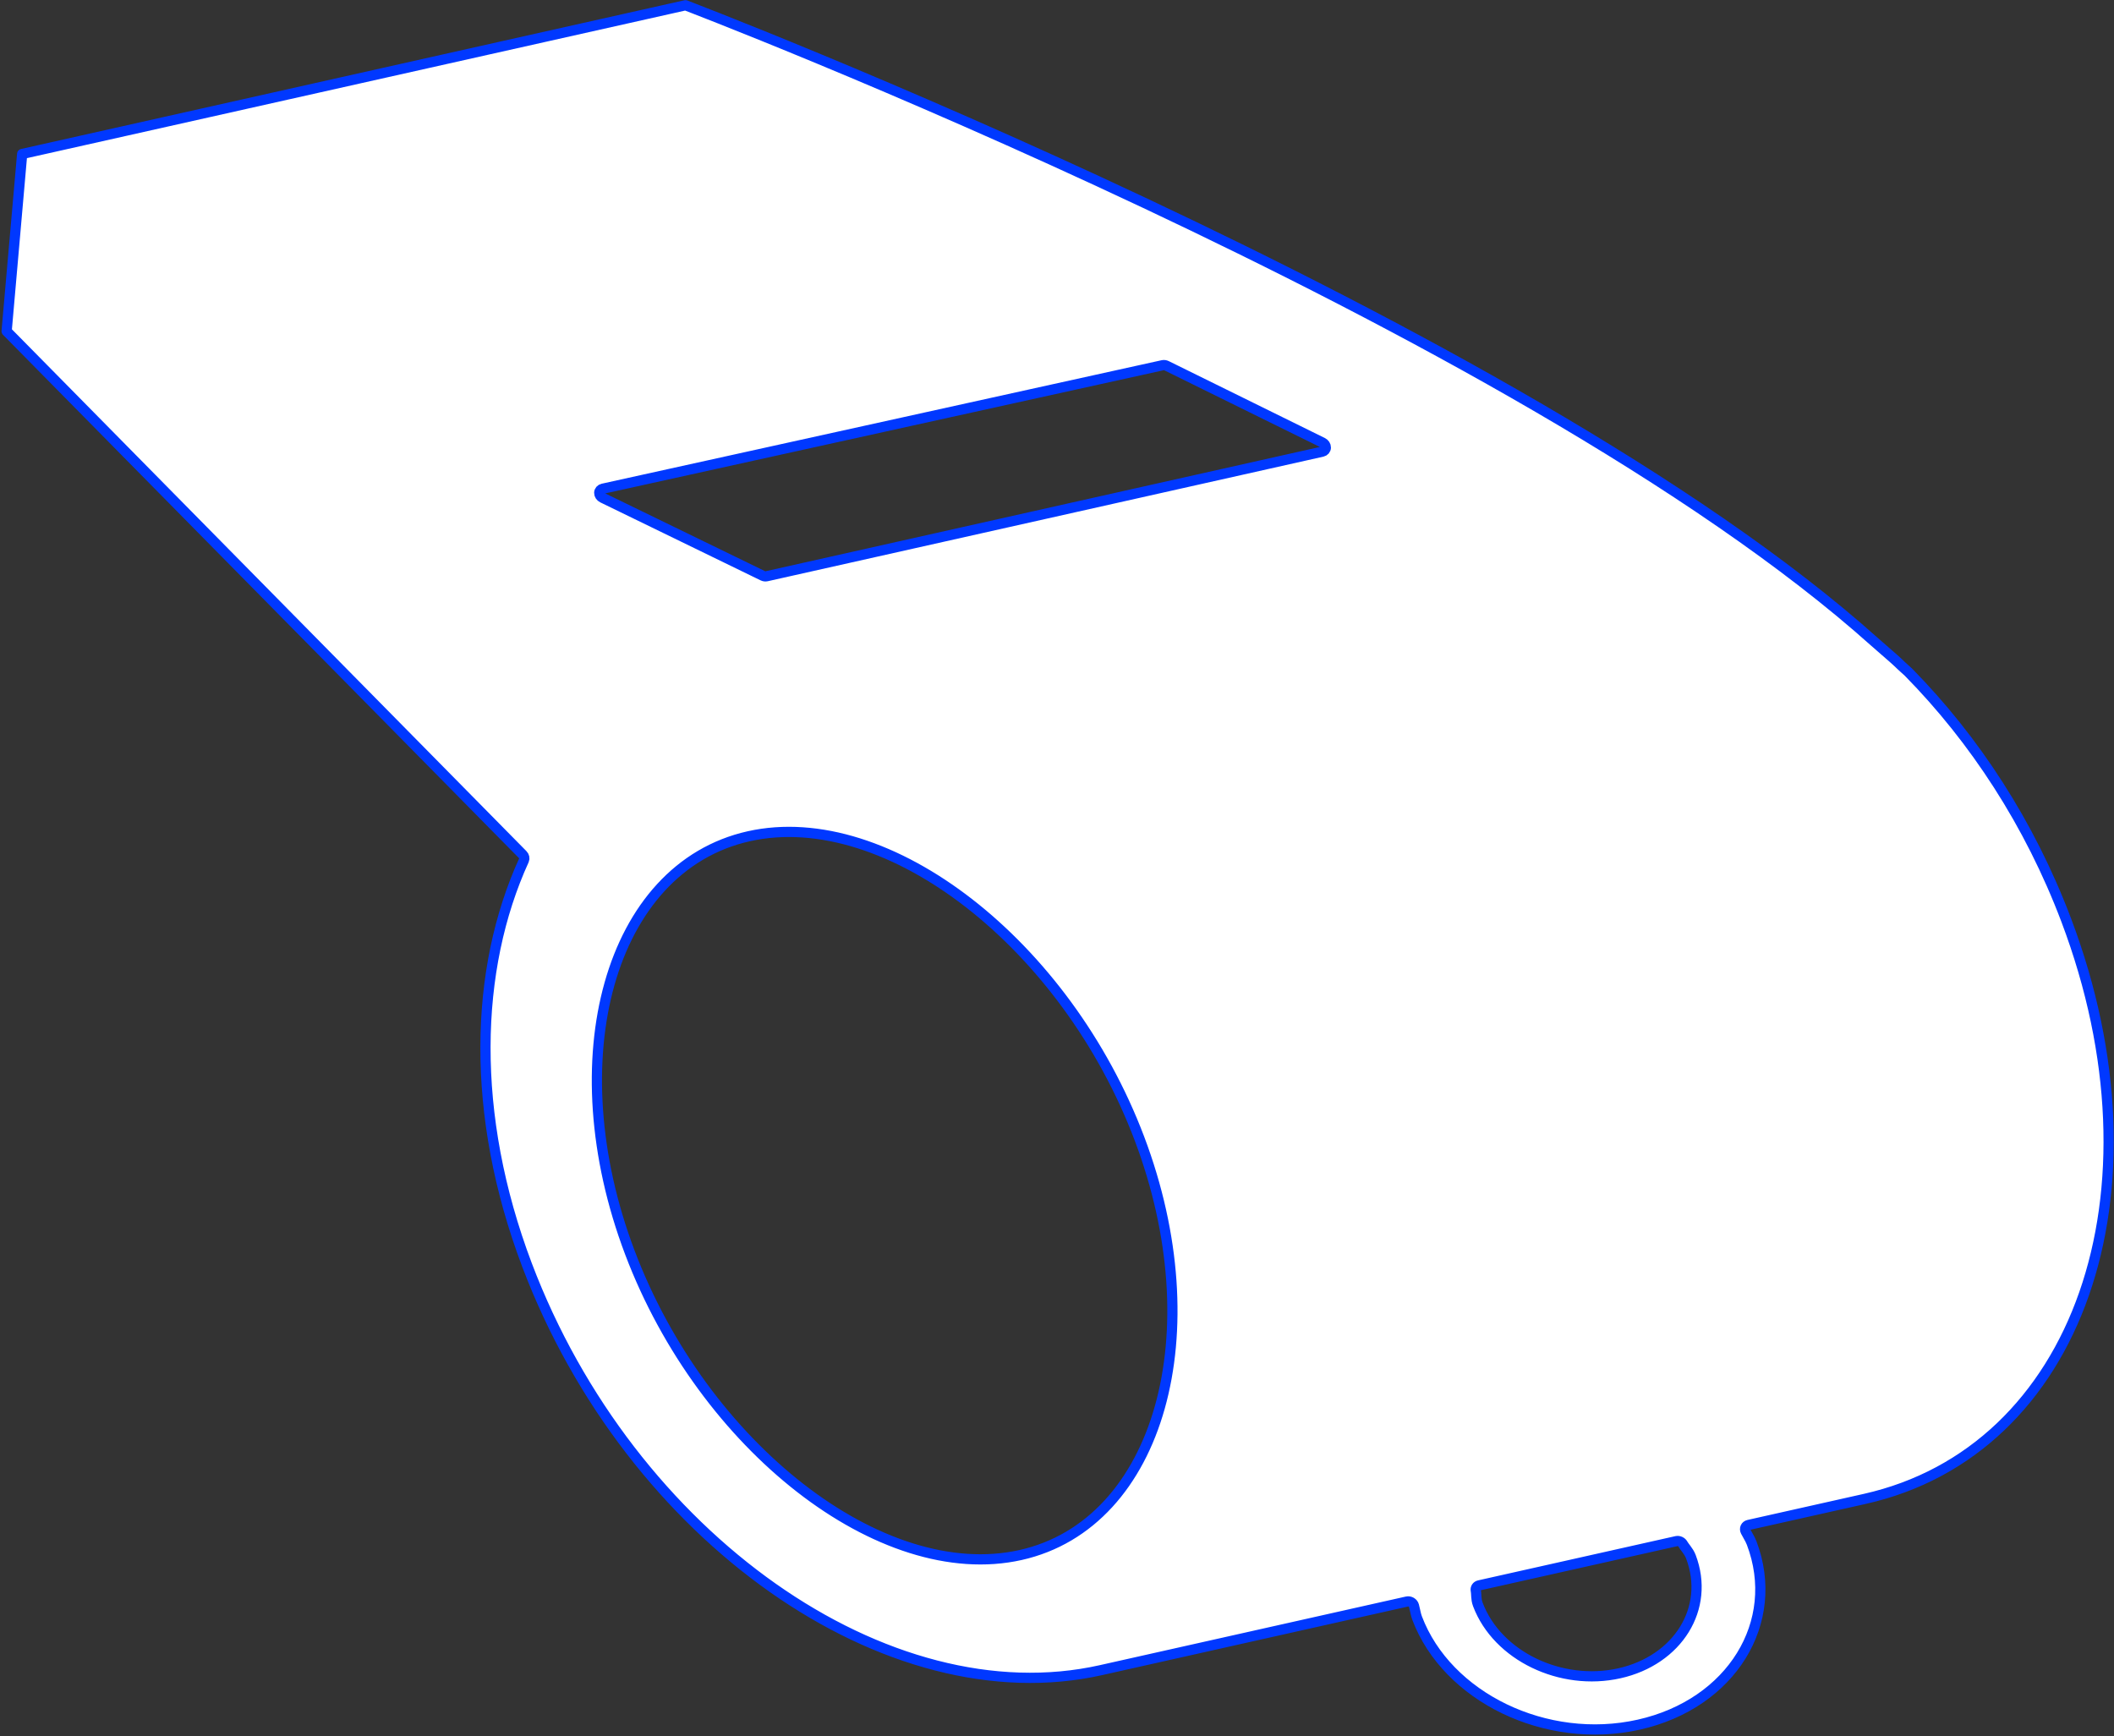 <svg width="207" height="170" viewBox="0 0 207 170" fill="none" xmlns="http://www.w3.org/2000/svg">
<rect x="0" y="0" width="207" height="170" fill="#333333" stroke="none"/>
<path d="M51.19 83.693C51.339 83.844 51.385 84.053 51.308 84.223C46.435 94.898 46.023 109.116 51.605 123.869C56.653 137.21 65.491 148.313 75.677 155.485C85.863 162.656 97.369 165.879 107.804 163.54L107.848 163.53L107.892 163.52L107.937 163.51L107.981 163.5L108.025 163.49L108.07 163.48L108.114 163.47L108.159 163.46L108.203 163.45L108.248 163.44L108.293 163.43L108.338 163.42L108.383 163.41L108.428 163.4L108.473 163.39L108.518 163.38L108.563 163.37L108.608 163.359L108.654 163.349L108.699 163.339L108.745 163.329L108.791 163.319L108.836 163.308L108.882 163.298L108.928 163.288L108.974 163.277L109.02 163.267L109.066 163.257L109.112 163.246L109.158 163.236L109.205 163.226L109.251 163.215L109.298 163.205L109.344 163.194L109.391 163.184L109.437 163.174L109.484 163.163L109.531 163.153L109.578 163.142L109.625 163.131L109.672 163.121L109.719 163.11L109.766 163.1L109.814 163.089L109.861 163.079L109.908 163.068L109.956 163.057L110.003 163.047L110.051 163.036L110.099 163.025L110.147 163.014L110.195 163.004L110.242 162.993L110.29 162.982L110.339 162.971L110.387 162.961L110.435 162.95L110.483 162.939L110.532 162.928L110.58 162.917L110.628 162.906L110.677 162.896L110.726 162.885L110.774 162.874L110.823 162.863L110.872 162.852L110.921 162.841L110.97 162.83L111.019 162.819L111.068 162.808L111.117 162.797L111.167 162.786L111.216 162.775L111.265 162.764L111.315 162.753L111.365 162.741L111.414 162.73L111.464 162.719L111.514 162.708L111.563 162.697L111.613 162.686L111.663 162.674L111.713 162.663L111.763 162.652L111.814 162.641L111.864 162.629L111.914 162.618L111.965 162.607L112.015 162.596L112.066 162.584L112.116 162.573L112.167 162.562L112.217 162.55L112.268 162.539L112.319 162.527L112.37 162.516L112.421 162.505L112.472 162.493L112.523 162.482L112.574 162.47L112.626 162.459L112.677 162.447L112.728 162.436L112.78 162.424L112.831 162.413L112.883 162.401L112.934 162.389L112.986 162.378L113.038 162.366L113.09 162.355L113.142 162.343L113.194 162.331L113.246 162.32L113.298 162.308L113.35 162.296L113.402 162.285L113.454 162.273L113.507 162.261L113.559 162.249L113.612 162.238L113.664 162.226L113.717 162.214L113.769 162.202L113.822 162.19L113.875 162.179L113.928 162.167L113.981 162.155L114.034 162.143L114.087 162.131L114.14 162.119L114.193 162.107L114.246 162.095L114.299 162.083L114.353 162.071L114.406 162.059L114.46 162.047L114.513 162.035L114.567 162.023L114.621 162.011L114.674 161.999L114.728 161.987L114.782 161.975L114.836 161.963L114.89 161.951L114.944 161.939L114.998 161.927L115.052 161.915L115.106 161.903L115.16 161.89L115.215 161.878L115.269 161.866L115.324 161.854L115.378 161.842L115.433 161.829L115.487 161.817L115.542 161.805L115.597 161.793L115.651 161.78L115.706 161.768L115.761 161.756L115.816 161.743L115.871 161.731L115.926 161.719L115.981 161.706L116.037 161.694L116.092 161.682L116.147 161.669L116.203 161.657L116.258 161.644L116.313 161.632L116.369 161.619L116.425 161.607L116.48 161.594L116.536 161.582L116.592 161.569L116.648 161.557L116.703 161.544L116.759 161.532L116.815 161.519L116.871 161.507L116.927 161.494L116.984 161.482L117.04 161.469L117.096 161.456L117.152 161.444L117.209 161.431L117.265 161.418L117.322 161.406L117.378 161.393L117.435 161.38L117.492 161.368L117.548 161.355L117.605 161.342L117.662 161.33L117.719 161.317L117.776 161.304L117.833 161.291L117.89 161.278L117.947 161.266L118.004 161.253L118.061 161.24L118.118 161.227L118.176 161.214L118.233 161.201L118.29 161.189L118.348 161.176L118.405 161.163L118.463 161.15L118.52 161.137L118.578 161.124L118.636 161.111L118.694 161.098L118.751 161.085L118.809 161.072L118.867 161.059L118.925 161.046L118.983 161.033L119.041 161.02L119.099 161.007L119.158 160.994L119.216 160.981L119.274 160.968L119.332 160.955L119.391 160.942L119.449 160.929L119.508 160.916L119.566 160.903L119.625 160.889L119.683 160.876L119.742 160.863L119.801 160.85L119.86 160.837L119.918 160.824L119.977 160.81L120.036 160.797L120.095 160.784L120.154 160.771L120.213 160.757L120.272 160.744L120.332 160.731L120.391 160.718L120.45 160.704L120.509 160.691L120.569 160.678L120.628 160.664L120.687 160.651L120.747 160.638L120.806 160.624L120.866 160.611L120.926 160.598L120.985 160.584L121.045 160.571L121.105 160.558L121.165 160.544L121.225 160.531L121.284 160.517L121.344 160.504L121.404 160.49L121.465 160.477L121.525 160.463L121.585 160.45L121.645 160.436L121.705 160.423L121.765 160.409L121.826 160.396L121.886 160.382L121.947 160.369L122.007 160.355L122.067 160.342L122.128 160.328L122.189 160.315L122.249 160.301L122.31 160.287L122.371 160.274L122.431 160.26L122.492 160.247L122.553 160.233L122.614 160.219L122.675 160.206L122.736 160.192L122.797 160.178L122.858 160.165L122.919 160.151L122.98 160.137L123.041 160.123L123.103 160.11L123.164 160.096L123.225 160.082L123.287 160.068L123.348 160.055L123.409 160.041L123.471 160.027L123.532 160.013L123.594 159.999L123.656 159.986L123.717 159.972L123.779 159.958L123.841 159.944L123.902 159.93L123.964 159.916L124.026 159.903L124.088 159.889L124.15 159.875L124.212 159.861L124.274 159.847L124.336 159.833L124.398 159.819L124.46 159.805L124.522 159.791L124.584 159.777L124.647 159.763L124.709 159.749L124.771 159.735L124.834 159.722L124.896 159.708L124.959 159.694L125.021 159.68L125.084 159.666L125.146 159.651L125.209 159.637L125.271 159.623L125.334 159.609L125.397 159.595L125.459 159.581L125.522 159.567L125.585 159.553L125.648 159.539L125.711 159.525L125.774 159.511L125.837 159.497L125.9 159.483L125.963 159.468L126.026 159.454L126.089 159.44L126.152 159.426L126.215 159.412L126.278 159.398L126.342 159.383L126.405 159.369L126.468 159.355L126.532 159.341L126.595 159.327L126.658 159.312L126.722 159.298L126.785 159.284L126.849 159.27L126.912 159.255L126.976 159.241L127.04 159.227L127.103 159.213L127.167 159.198L127.231 159.184L127.294 159.17L127.358 159.155L127.422 159.141L127.486 159.127L127.55 159.113L127.614 159.098L127.678 159.084L127.742 159.07L127.806 159.055L127.87 159.041L127.934 159.026L127.998 159.012L128.062 158.998L128.126 158.983L128.191 158.969L128.255 158.954L128.319 158.94L128.383 158.926L128.448 158.911L128.512 158.897L128.577 158.882L128.641 158.868L128.705 158.853L128.77 158.839L128.834 158.825L128.899 158.81L128.964 158.796L129.028 158.781L129.093 158.767L129.158 158.752L129.222 158.738L129.287 158.723L129.352 158.709L129.417 158.694L129.481 158.679L129.546 158.665L129.611 158.65L129.676 158.636L129.741 158.621L129.806 158.607L129.871 158.592L129.936 158.578L130.001 158.563L130.066 158.548L130.131 158.534L130.196 158.519L130.262 158.505L130.327 158.49L130.392 158.475L130.457 158.461L130.523 158.446L130.588 158.431L130.653 158.417L130.719 158.402L130.784 158.387L130.849 158.373L130.915 158.358L130.98 158.343L131.046 158.329L131.111 158.314L131.177 158.299L131.242 158.285L131.308 158.27L131.374 158.255L131.439 158.241L131.505 158.226L131.571 158.211L131.636 158.196L131.702 158.182L131.768 158.167L131.834 158.152L131.899 158.137L131.965 158.123L132.031 158.108L132.097 158.093L132.163 158.078L132.229 158.063L132.295 158.049L132.361 158.034L132.427 158.019L132.493 158.004L132.559 157.989L132.625 157.975L132.691 157.96L132.757 157.945L132.823 157.93L132.889 157.915L132.956 157.901L133.022 157.886L133.088 157.871L133.154 157.856L133.221 157.841L133.287 157.826L133.353 157.811L133.42 157.796L133.486 157.782L133.552 157.767L133.619 157.752L133.685 157.737L133.752 157.722L133.818 157.707L133.884 157.692L133.951 157.677L134.018 157.662L134.084 157.647L134.151 157.633L134.217 157.618L134.284 157.603L134.35 157.588L134.417 157.573L134.484 157.558L134.55 157.543L134.617 157.528L134.684 157.513L134.751 157.498L134.817 157.483L134.884 157.468L134.951 157.453L135.018 157.438L135.085 157.423L135.151 157.408L135.218 157.393L135.285 157.378L135.352 157.363L135.419 157.348L135.486 157.333L135.553 157.318L135.62 157.303L135.687 157.288L135.754 157.273L135.821 157.258L135.888 157.243L135.955 157.228L136.022 157.213L136.089 157.198L136.156 157.183L136.223 157.168L136.291 157.153L136.358 157.138L136.425 157.123L136.492 157.108L136.559 157.093L136.627 157.077L136.694 157.062L136.761 157.047L136.828 157.032L136.896 157.017L136.963 157.002L137.03 156.987L137.098 156.972L137.165 156.957L137.232 156.942L137.3 156.927L137.367 156.911L137.434 156.896L137.502 156.881L137.569 156.866L137.637 156.851L137.704 156.836L137.772 156.821C137.909 156.79 138.061 156.816 138.191 156.893C138.32 156.97 138.415 157.09 138.451 157.225C138.496 157.391 138.533 157.562 138.567 157.718C138.579 157.773 138.59 157.825 138.602 157.876C138.647 158.08 138.695 158.265 138.763 158.446C141.69 166.182 151.389 170.912 160.474 168.875C169.559 166.838 174.45 158.837 171.523 151.101C171.426 150.845 171.306 150.632 171.167 150.385C171.093 150.255 171.015 150.116 170.931 149.955C170.864 149.826 170.857 149.683 170.911 149.561C170.966 149.44 171.077 149.353 171.217 149.322L171.242 149.316L171.266 149.311L171.291 149.305L171.316 149.3L171.341 149.294L171.365 149.289L171.39 149.283L171.415 149.278L171.439 149.272L171.464 149.267L171.489 149.261L171.513 149.255L171.538 149.25L171.563 149.244L171.587 149.239L171.612 149.233L171.636 149.228L171.661 149.222L171.686 149.217L171.71 149.211L171.735 149.206L171.759 149.2L171.784 149.195L171.809 149.189L171.833 149.184L171.858 149.178L171.882 149.173L171.907 149.167L171.931 149.162L171.956 149.156L171.98 149.151L172.005 149.145L172.03 149.14L172.054 149.134L172.079 149.129L172.103 149.123L172.128 149.118L172.152 149.112L172.176 149.107L172.201 149.101L172.225 149.096L172.25 149.09L172.274 149.085L172.299 149.079L172.323 149.074L172.348 149.068L172.372 149.063L172.396 149.057L172.421 149.052L172.445 149.047L172.47 149.041L172.494 149.036L172.518 149.03L172.543 149.025L172.567 149.019L172.592 149.014L172.616 149.008L172.64 149.003L172.665 148.997L172.689 148.992L172.713 148.986L172.737 148.981L172.762 148.976L172.786 148.97L172.81 148.965L172.835 148.959L172.859 148.954L172.883 148.948L172.907 148.943L172.932 148.937L172.956 148.932L172.98 148.927L173.004 148.921L173.029 148.916L173.053 148.91L173.077 148.905L173.101 148.899L173.125 148.894L173.15 148.889L173.174 148.883L173.198 148.878L173.222 148.872L173.246 148.867L173.27 148.862L173.295 148.856L173.319 148.851L173.343 148.845L173.367 148.84L173.391 148.834L173.415 148.829L173.439 148.824L173.463 148.818L173.487 148.813L173.511 148.807L173.536 148.802L173.56 148.797L173.584 148.791L173.608 148.786L173.632 148.781L173.656 148.775L173.68 148.77L173.704 148.764L173.728 148.759L173.752 148.754L173.776 148.748L173.8 148.743L173.824 148.738L173.847 148.732L173.871 148.727L173.895 148.721L173.919 148.716L173.943 148.711L173.967 148.705L173.991 148.7L174.015 148.695L174.039 148.689L174.063 148.684L174.087 148.679L174.11 148.673L174.134 148.668L174.158 148.663L174.182 148.657L174.206 148.652L174.23 148.646L174.253 148.641L174.277 148.636L174.301 148.63L174.325 148.625L174.348 148.62L174.372 148.615L174.396 148.609L174.42 148.604L174.443 148.599L174.467 148.593L174.491 148.588L174.515 148.583L174.538 148.577L174.562 148.572L174.586 148.567L174.609 148.561L174.633 148.556L174.657 148.551L174.68 148.545L174.704 148.54L174.727 148.535L174.751 148.53L174.775 148.524L174.798 148.519L174.822 148.514L174.845 148.508L174.869 148.503L174.893 148.498L174.916 148.493L174.94 148.487L174.963 148.482L174.987 148.477L175.01 148.471L175.034 148.466L175.057 148.461L175.081 148.456L175.104 148.45L175.128 148.445L175.151 148.44L175.175 148.435L175.198 148.429L175.221 148.424L175.245 148.419L175.268 148.414L175.292 148.408L175.315 148.403L175.338 148.398L175.362 148.393L175.385 148.387L175.408 148.382L175.432 148.377L175.455 148.372L175.478 148.366L175.502 148.361L175.525 148.356L175.548 148.351L175.572 148.346L175.595 148.34L175.618 148.335L175.641 148.33L175.665 148.325L175.688 148.32L175.711 148.314L175.734 148.309L175.757 148.304L175.781 148.299L175.804 148.294L175.827 148.288L175.85 148.283L175.873 148.278L175.896 148.273L175.92 148.268L175.943 148.262L175.966 148.257L175.989 148.252L176.012 148.247L176.035 148.242L176.058 148.237L176.081 148.231L176.104 148.226L176.127 148.221L176.15 148.216L176.173 148.211L176.196 148.206L176.219 148.2L176.242 148.195L176.265 148.19L176.288 148.185L176.311 148.18L176.334 148.175L176.357 148.17L176.38 148.164L176.403 148.159L176.426 148.154L176.448 148.149L176.471 148.144L176.494 148.139L176.517 148.134L176.54 148.128L176.563 148.123L176.585 148.118L176.608 148.113L176.631 148.108L176.654 148.103L176.677 148.098L176.699 148.093L176.722 148.088L176.745 148.083L176.768 148.077L176.79 148.072L176.813 148.067L176.836 148.062L176.858 148.057L176.881 148.052L176.904 148.047L176.926 148.042L176.949 148.037L176.972 148.032L176.994 148.027L177.017 148.022L177.039 148.016L177.062 148.011L177.085 148.006L177.107 148.001L177.13 147.996L177.152 147.991L177.175 147.986L177.197 147.981L177.22 147.976L177.242 147.971L177.265 147.966L177.287 147.961L177.31 147.956L177.332 147.951L177.354 147.946L177.377 147.941L177.399 147.936L177.422 147.931L177.444 147.926L177.466 147.921L177.489 147.916L177.511 147.911L177.533 147.906L177.556 147.901L177.578 147.896L177.6 147.891L177.623 147.886L177.645 147.881L177.667 147.876L177.689 147.871L177.712 147.866L177.734 147.861L177.756 147.856L177.778 147.851L177.8 147.846L177.823 147.841L177.845 147.836L177.867 147.831L177.889 147.826L177.911 147.821L177.933 147.816L177.955 147.811L177.978 147.806L178 147.801L178.022 147.796L178.044 147.791L178.066 147.786L178.088 147.781L178.11 147.776L178.132 147.772L178.154 147.767L178.176 147.762L178.198 147.757L178.22 147.752L178.242 147.747L178.264 147.742L178.285 147.737L178.307 147.732L178.329 147.727L178.351 147.722L178.373 147.717L178.395 147.713L178.417 147.708L178.439 147.703L178.46 147.698L178.482 147.693L178.504 147.688L178.526 147.683L178.547 147.678L178.569 147.673L178.591 147.669L178.613 147.664L178.634 147.659L178.656 147.654L178.678 147.649L178.699 147.644L178.721 147.639L178.743 147.635L178.764 147.63L178.786 147.625L178.808 147.62L178.829 147.615L178.851 147.61L178.872 147.606L178.894 147.601L178.915 147.596L178.937 147.591L178.958 147.586L178.98 147.581L179.001 147.577L179.023 147.572L179.044 147.567L179.066 147.562L179.087 147.557L179.109 147.553L179.13 147.548L179.151 147.543L179.173 147.538L179.194 147.533L179.215 147.529L179.237 147.524L179.258 147.519L179.279 147.514L179.301 147.509L179.322 147.505L179.343 147.5L179.365 147.495L179.386 147.49L179.407 147.486L179.428 147.481L179.449 147.476L179.471 147.471L179.492 147.467L179.513 147.462L179.534 147.457L179.555 147.452L179.576 147.448L179.597 147.443L179.618 147.438L179.64 147.434L179.661 147.429L179.682 147.424L179.703 147.419L179.724 147.415L179.745 147.41L179.766 147.405L179.787 147.401L179.808 147.396L179.829 147.391L179.849 147.386L179.87 147.382L179.891 147.377L179.912 147.372L179.933 147.368L179.954 147.363L179.975 147.358L179.996 147.354L180.016 147.349L180.037 147.344L180.058 147.34L180.079 147.335L180.1 147.33L180.12 147.326L180.141 147.321L180.162 147.316L180.182 147.312L180.203 147.307L180.224 147.303L180.244 147.298L180.265 147.293L180.286 147.289L180.306 147.284L180.327 147.279L180.347 147.275L180.368 147.27L180.389 147.266L180.409 147.261L180.43 147.256L180.45 147.252L180.471 147.247L180.491 147.243L180.512 147.238L180.532 147.233L180.552 147.229L180.573 147.224L180.593 147.22L180.614 147.215L180.634 147.211L180.654 147.206L180.675 147.201L180.695 147.197L180.715 147.192L180.736 147.188L180.756 147.183L180.776 147.179L180.796 147.174L180.817 147.17L180.837 147.165L180.857 147.161L180.877 147.156L180.897 147.151L180.918 147.147L180.938 147.142L180.958 147.138L180.978 147.133L180.998 147.129L181.018 147.124L181.038 147.12L181.058 147.115L181.078 147.111L181.098 147.106L181.118 147.102L181.138 147.097L181.158 147.093L181.178 147.089L181.198 147.084L181.218 147.08L181.238 147.075L181.258 147.071L181.278 147.066L181.298 147.062L181.317 147.057L181.337 147.053L181.357 147.048L181.377 147.044L181.397 147.04L181.416 147.035L181.436 147.031L181.456 147.026L181.476 147.022L181.495 147.017L181.515 147.013L181.535 147.009L181.554 147.004L181.574 147L181.593 146.995L181.613 146.991L181.633 146.987L181.652 146.982L181.672 146.978L181.691 146.973L181.711 146.969L181.73 146.965L181.75 146.96L181.769 146.956L181.789 146.952L181.808 146.947L181.828 146.943L181.847 146.939L181.866 146.934L181.886 146.93L181.905 146.926L181.924 146.921L181.944 146.917L181.963 146.913L181.982 146.908L182.002 146.904L182.021 146.9L182.04 146.895L182.059 146.891L182.079 146.887L182.098 146.882L182.117 146.878L182.136 146.874L182.155 146.869L182.174 146.865L182.193 146.861L182.213 146.857L182.232 146.852L182.251 146.848L182.27 146.844L182.289 146.84L182.308 146.835L182.327 146.831L182.346 146.827L182.365 146.823L182.384 146.818L182.402 146.814L182.421 146.81L182.44 146.806L182.459 146.801L182.478 146.797L182.497 146.793L182.516 146.789L182.534 146.784L182.553 146.78L182.572 146.776L182.591 146.772C193.026 144.432 200.48 136.958 204.067 126.698C207.655 116.439 207.362 103.42 202.314 90.079C198.744 80.641 193.357 72.41 186.863 65.81C186.782 65.728 186.679 65.639 186.554 65.53L186.548 65.525C186.433 65.426 186.298 65.308 186.181 65.19C185.646 64.667 185.105 64.202 184.547 63.721C184.224 63.443 183.896 63.16 183.56 62.858C166.089 47.211 136.964 31.613 112.154 19.911C99.759 14.065 88.459 9.2 80.257 5.796C76.156 4.094 72.831 2.758 70.531 1.847C69.381 1.392 68.488 1.043 67.882 0.808C67.579 0.69 67.348 0.601 67.193 0.542L67.123 0.515L2.171 15.077L0.649 32.433L51.19 83.693ZM164.156 150.907C164.395 150.854 164.662 150.974 164.786 151.191C164.856 151.314 164.937 151.422 165.041 151.561C165.074 151.604 165.108 151.65 165.145 151.7C165.291 151.897 165.458 152.14 165.571 152.437C167.48 157.483 164.296 162.564 158.574 163.847C152.851 165.13 146.62 162.158 144.712 157.114C144.599 156.817 144.572 156.543 144.557 156.317C144.554 156.26 144.551 156.208 144.548 156.159C144.539 155.998 144.532 155.872 144.506 155.739C144.458 155.504 144.599 155.292 144.839 155.238L144.877 155.23L144.916 155.221L144.955 155.212L144.994 155.204L145.033 155.195L145.071 155.186L145.11 155.177L145.149 155.169L145.188 155.16L145.226 155.151L145.265 155.143L145.304 155.134L145.343 155.125L145.382 155.117L145.42 155.108L145.459 155.099L145.498 155.09L145.537 155.082L145.575 155.073L145.614 155.064L145.653 155.056L145.692 155.047L145.731 155.038L145.769 155.03L145.808 155.021L145.847 155.012L145.886 155.004L145.924 154.995L145.963 154.986L146.002 154.977L146.041 154.969L146.079 154.96L146.118 154.951L146.157 154.943L146.196 154.934L146.234 154.925L146.273 154.917L146.312 154.908L146.35 154.899L146.389 154.891L146.428 154.882L146.467 154.873L146.505 154.865L146.544 154.856L146.583 154.847L146.622 154.839L146.66 154.83L146.699 154.821L146.738 154.812L146.776 154.804L146.815 154.795L146.854 154.786L146.893 154.778L146.931 154.769L146.97 154.76L147.009 154.752L147.047 154.743L147.086 154.734L147.125 154.726L147.164 154.717L147.202 154.708L147.241 154.7L147.28 154.691L147.318 154.682L147.357 154.674L147.396 154.665L147.434 154.656L147.473 154.648L147.512 154.639L147.55 154.63L147.589 154.622L147.628 154.613L147.666 154.604L147.705 154.596L147.744 154.587L147.782 154.578L147.821 154.57L147.86 154.561L147.898 154.552L147.937 154.544L147.976 154.535L148.014 154.526L148.053 154.518L148.091 154.509L148.13 154.5L148.169 154.492L148.207 154.483L148.246 154.474L148.285 154.466L148.323 154.457L148.362 154.448L148.4 154.44L148.439 154.431L148.478 154.422L148.516 154.414L148.555 154.405L148.593 154.396L148.632 154.388L148.671 154.379L148.709 154.37L148.748 154.362L148.786 154.353L148.825 154.345L148.864 154.336L148.902 154.327L148.941 154.319L148.979 154.31L149.018 154.301L149.056 154.293L149.095 154.284L149.133 154.275L149.172 154.267L149.211 154.258L149.249 154.249L149.288 154.241L149.326 154.232L149.365 154.223L149.403 154.215L149.442 154.206L149.48 154.198L149.519 154.189L149.557 154.18L149.596 154.172L149.634 154.163L149.673 154.154L149.711 154.146L149.75 154.137L149.788 154.128L149.827 154.12L149.865 154.111L149.904 154.103L149.942 154.094L149.981 154.085L150.019 154.077L150.058 154.068L150.096 154.059L150.135 154.051L150.173 154.042L150.212 154.034L150.25 154.025L150.289 154.016L150.327 154.008L150.366 153.999L150.404 153.99L150.442 153.982L150.481 153.973L150.519 153.965L150.558 153.956L150.596 153.947L150.635 153.939L150.673 153.93L150.711 153.922L150.75 153.913L150.788 153.904L150.827 153.896L150.865 153.887L150.903 153.878L150.942 153.87L150.98 153.861L151.019 153.853L151.057 153.844L151.095 153.835L151.134 153.827L151.172 153.818L151.21 153.81L151.249 153.801L151.287 153.792L151.326 153.784L151.364 153.775L151.402 153.767L151.441 153.758L151.479 153.749L151.517 153.741L151.556 153.732L151.594 153.724L151.632 153.715L151.67 153.707L151.709 153.698L151.747 153.689L151.785 153.681L151.824 153.672L151.862 153.664L151.9 153.655L151.939 153.646L151.977 153.638L152.015 153.629L152.053 153.621L152.092 153.612L152.13 153.604L152.168 153.595L152.206 153.586L152.245 153.578L152.283 153.569L152.321 153.561L152.359 153.552L152.398 153.543L152.436 153.535L152.474 153.526L152.512 153.518L152.55 153.509L152.589 153.501L152.627 153.492L152.665 153.484L152.703 153.475L152.741 153.466L152.78 153.458L152.818 153.449L152.856 153.441L152.894 153.432L152.932 153.424L152.97 153.415L153.009 153.406L153.047 153.398L153.085 153.389L153.123 153.381L153.161 153.372L153.199 153.364L153.237 153.355L153.276 153.347L153.314 153.338L153.352 153.33L153.39 153.321L153.428 153.312L153.466 153.304L153.504 153.295L153.542 153.287L153.58 153.278L153.618 153.27L153.656 153.261L153.694 153.253L153.733 153.244L153.771 153.236L153.809 153.227L153.847 153.219L153.885 153.21L153.923 153.202L153.961 153.193L153.999 153.184L154.037 153.176L154.075 153.167L154.113 153.159L154.151 153.15L154.189 153.142L154.227 153.133L154.265 153.125L154.303 153.116L154.341 153.108L154.379 153.099L154.417 153.091L154.455 153.082L154.493 153.074L154.531 153.065L154.568 153.057L154.606 153.048L154.644 153.04L154.682 153.031L154.72 153.023L154.758 153.014L154.796 153.006L154.834 152.997L154.872 152.989L154.91 152.98L154.948 152.972L154.985 152.963L155.023 152.955L155.061 152.946L155.099 152.938L155.137 152.929L155.175 152.921L155.213 152.912L155.25 152.904L155.288 152.895L155.326 152.887L155.364 152.878L155.402 152.87L155.439 152.861L155.477 152.853L155.515 152.845L155.553 152.836L155.591 152.828L155.628 152.819L155.666 152.811L155.704 152.802L155.742 152.794L155.779 152.785L155.817 152.777L155.855 152.768L155.893 152.76L155.93 152.751L155.968 152.743L156.006 152.734L156.044 152.726L156.081 152.718L156.119 152.709L156.157 152.701L156.194 152.692L156.232 152.684L156.27 152.675L156.307 152.667L156.345 152.658L156.383 152.65L156.42 152.642L156.458 152.633L156.496 152.625L156.533 152.616L156.571 152.608L156.608 152.599L156.646 152.591L156.684 152.583L156.721 152.574L156.759 152.566L156.796 152.557L156.834 152.549L156.871 152.54L156.909 152.532L156.947 152.524L156.984 152.515L157.022 152.507L157.059 152.498L157.097 152.49L157.134 152.481L157.172 152.473L157.209 152.465L157.247 152.456L157.284 152.448L157.322 152.439L157.359 152.431L157.397 152.423L157.434 152.414L157.472 152.406L157.509 152.397L157.546 152.389L157.584 152.381L157.621 152.372L157.659 152.364L157.696 152.355L157.734 152.347L157.771 152.339L157.808 152.33L157.846 152.322L157.883 152.314L157.921 152.305L157.958 152.297L157.995 152.288L158.033 152.28L158.07 152.272L158.107 152.263L158.145 152.255L158.182 152.247L158.219 152.238L158.257 152.23L158.294 152.221L158.331 152.213L158.368 152.205L158.406 152.196L158.443 152.188L158.48 152.18L158.517 152.171L158.555 152.163L158.592 152.155L158.629 152.146L158.666 152.138L158.704 152.13L158.741 152.121L158.778 152.113L158.815 152.105L158.852 152.096L158.89 152.088L158.927 152.08L158.964 152.071L159.001 152.063L159.038 152.055L159.075 152.046L159.113 152.038L159.15 152.03L159.187 152.021L159.224 152.013L159.261 152.005L159.298 151.996L159.335 151.988L159.372 151.98L159.409 151.971L159.446 151.963L159.483 151.955L159.521 151.946L159.558 151.938L159.595 151.93L159.632 151.922L159.669 151.913L159.706 151.905L159.743 151.897L159.78 151.888L159.817 151.88L159.854 151.872L159.891 151.863L159.928 151.855L159.965 151.847L160.001 151.839L160.038 151.83L160.075 151.822L160.112 151.814L160.149 151.806L160.186 151.797L160.223 151.789L160.26 151.781L160.297 151.772L160.334 151.764L160.37 151.756L160.407 151.748L160.444 151.739L160.481 151.731L160.518 151.723L160.555 151.715L160.591 151.706L160.628 151.698L160.665 151.69L160.702 151.682L160.739 151.673L160.775 151.665L160.812 151.657L160.849 151.649L160.886 151.64L160.922 151.632L160.959 151.624L160.996 151.616L161.033 151.607L161.069 151.599L161.106 151.591L161.143 151.583L161.179 151.575L161.216 151.566L161.253 151.558L161.289 151.55L161.326 151.542L161.363 151.533L161.399 151.525L161.436 151.517L161.472 151.509L161.509 151.501L161.546 151.492L161.582 151.484L161.619 151.476L161.655 151.468L161.692 151.46L161.728 151.451L161.765 151.443L161.802 151.435L161.838 151.427L161.875 151.419L161.911 151.41L161.948 151.402L161.984 151.394L162.021 151.386L162.057 151.378L162.093 151.37L162.13 151.361L162.166 151.353L162.203 151.345L162.239 151.337L162.276 151.329L162.312 151.321L162.348 151.312L162.385 151.304L162.421 151.296L162.457 151.288L162.494 151.28L162.53 151.272L162.567 151.264L162.603 151.255L162.639 151.247L162.675 151.239L162.712 151.231L162.748 151.223L162.784 151.215L162.821 151.207L162.857 151.198L162.893 151.19L162.929 151.182L162.966 151.174L163.002 151.166L163.038 151.158L163.074 151.15L163.11 151.142L163.147 151.133L163.183 151.125L163.219 151.117L163.255 151.109L163.291 151.101L163.327 151.093L163.364 151.085L163.4 151.077L163.436 151.069L163.472 151.061L163.508 151.052L163.544 151.044L163.58 151.036L163.616 151.028L163.652 151.02L163.688 151.012L163.724 151.004L163.76 150.996L163.796 150.988L163.832 150.98L163.868 150.972L163.904 150.964L163.94 150.956L163.976 150.947L164.012 150.939L164.048 150.931L164.084 150.923L164.12 150.915L164.156 150.907ZM129.507 43.34C129.705 43.437 129.831 43.63 129.826 43.826C129.821 44.022 129.685 44.18 129.484 44.225L75.068 56.426C74.947 56.453 74.813 56.436 74.694 56.378L58.998 48.742C58.799 48.646 58.671 48.452 58.676 48.255C58.681 48.059 58.818 47.899 59.02 47.855L113.85 35.761C113.972 35.734 114.106 35.751 114.225 35.81L129.507 43.34ZM99.939 152.266C93.093 153.802 85.294 151.097 78.358 145.699C71.415 140.296 65.272 132.152 61.679 122.655C58.088 113.165 57.592 103.762 59.682 96.34C61.77 88.924 66.464 83.422 73.312 81.887C80.159 80.352 87.958 83.053 94.893 88.445C101.835 93.843 107.976 101.98 111.566 111.469C115.159 120.967 115.657 130.377 113.567 137.805C111.48 145.226 106.786 150.731 99.939 152.266Z" fill="white" stroke="#0038FF" stroke-miterlimit="2.559" stroke-linejoin="round"/>
</svg>

